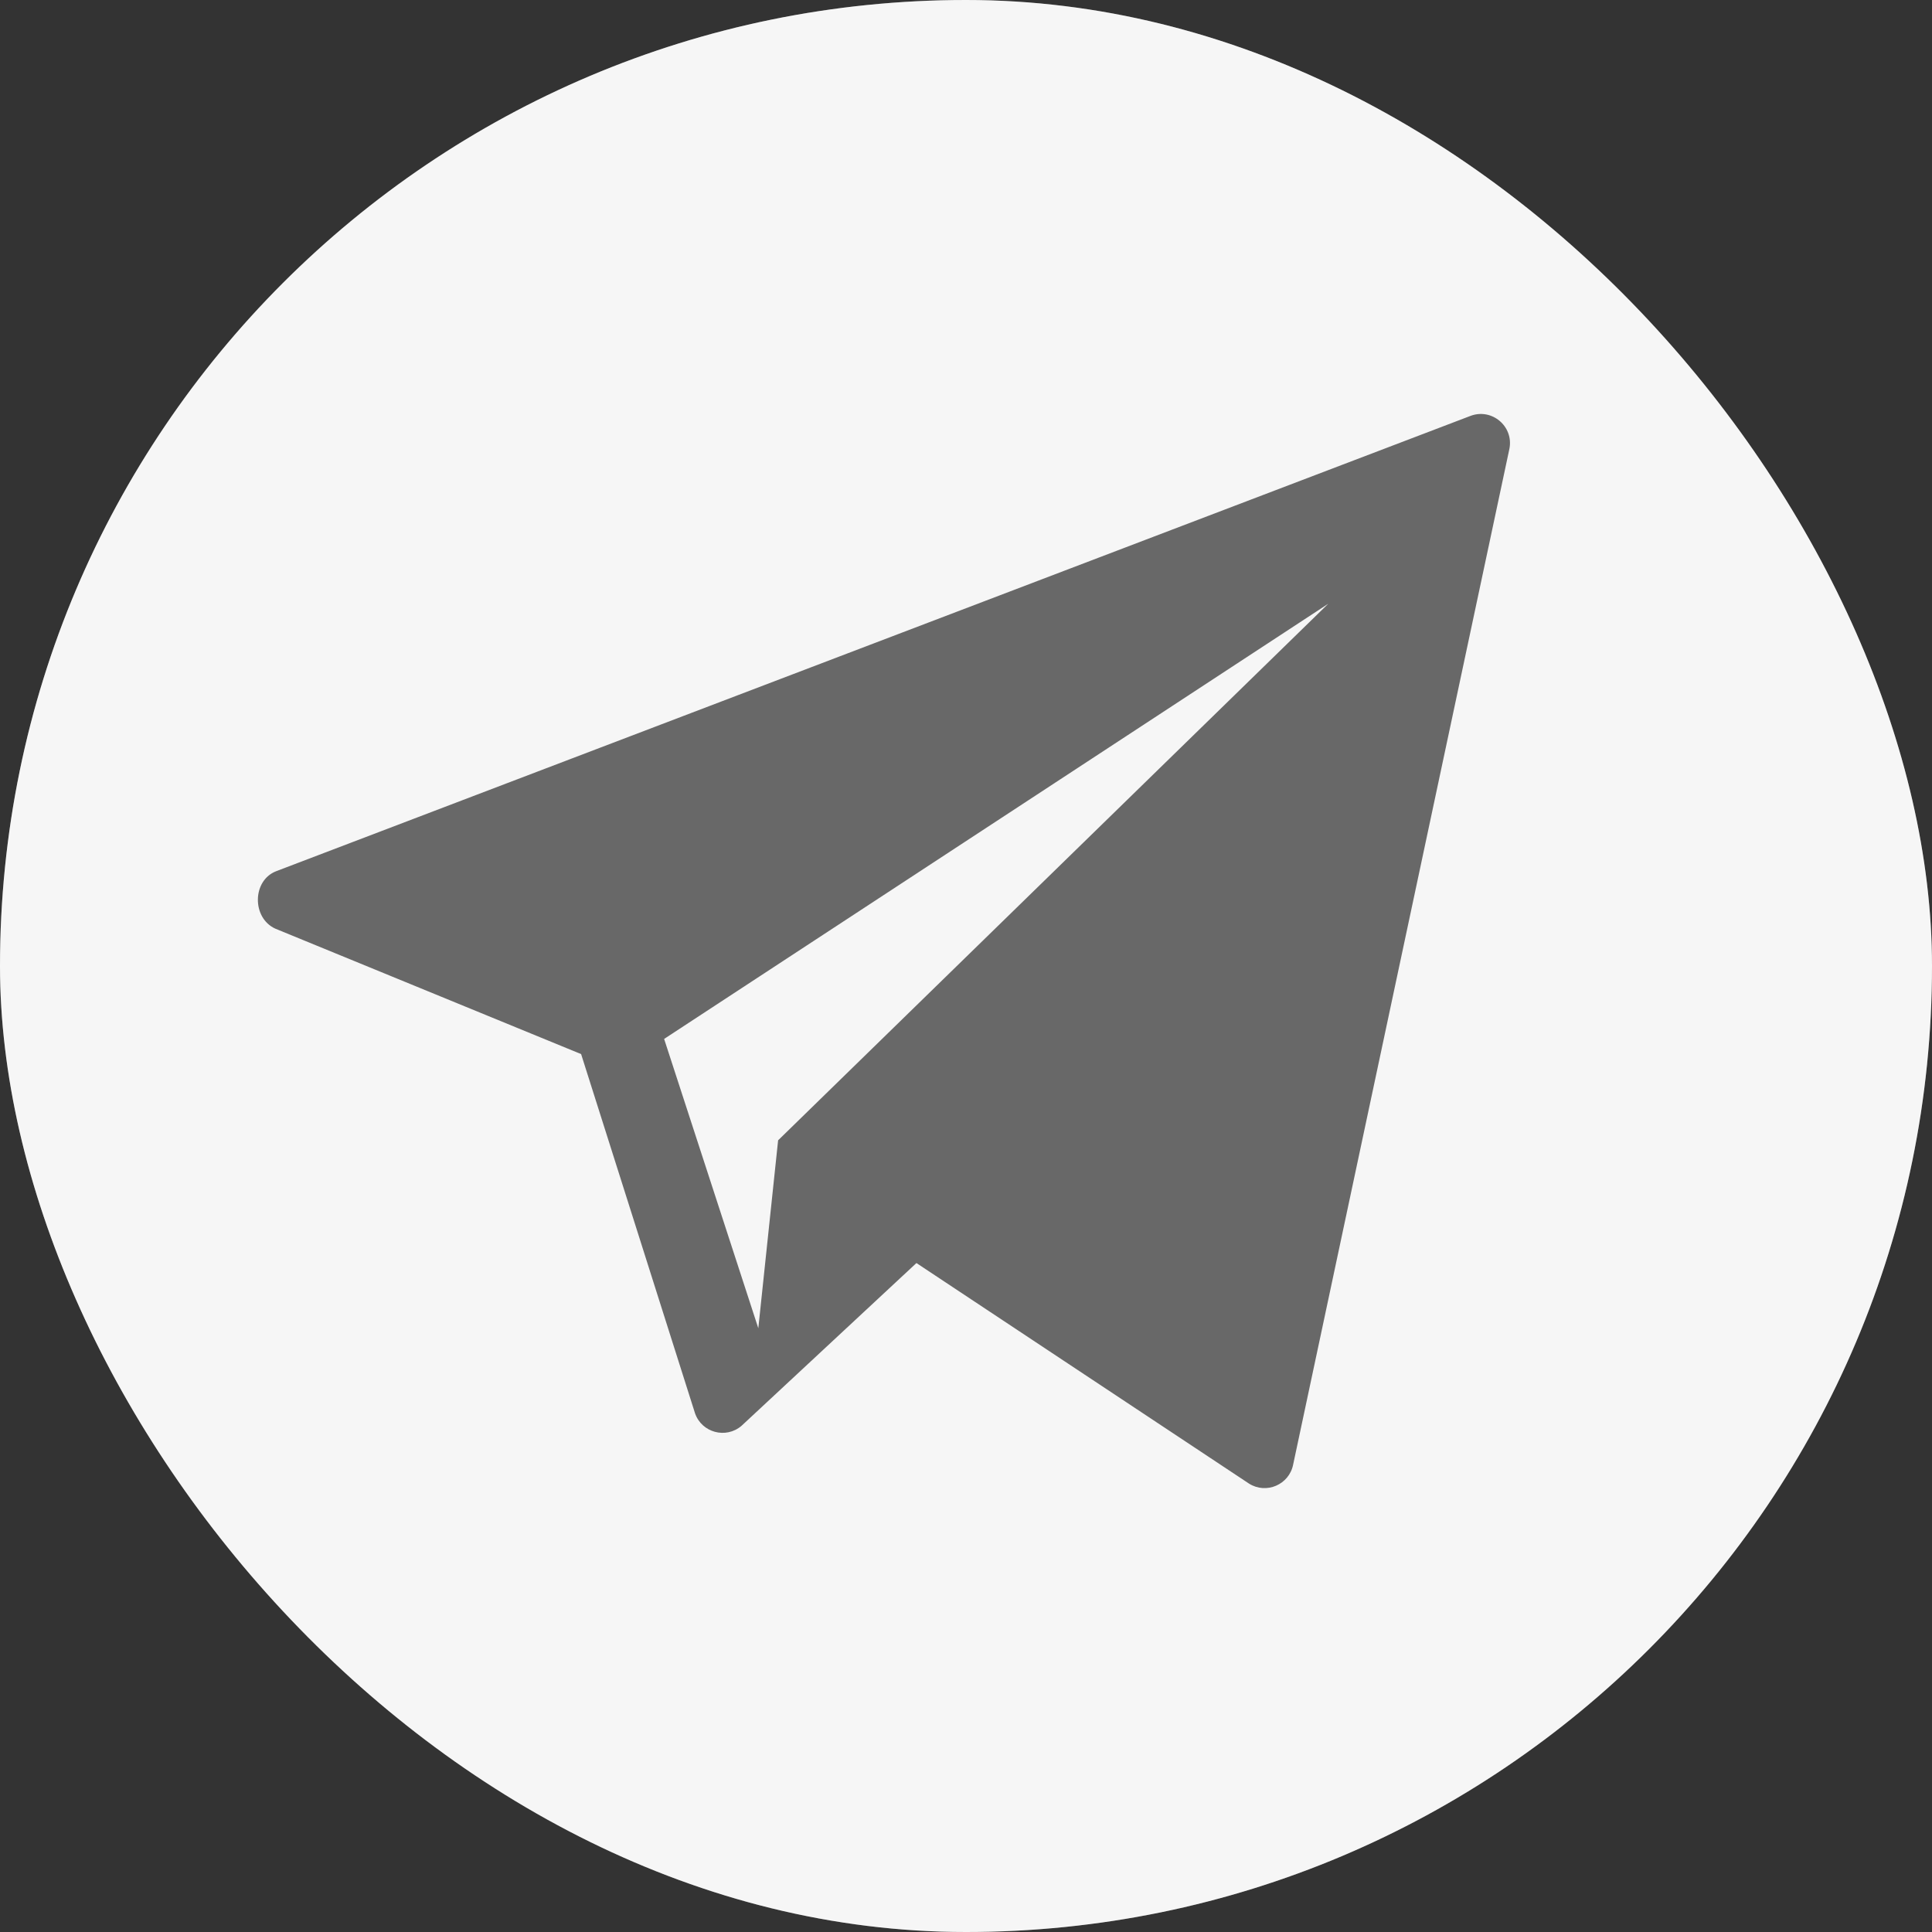 <svg width="32" height="32" viewBox="0 0 32 32" fill="none" xmlns="http://www.w3.org/2000/svg">
<rect x="0" y="0" width="32" height="32" fill="#333333" stroke="none"/>
<g clip-path="url(#clip0_6098_4990)">
<rect width="32" height="32" rx="16" fill="#686868"/>
<path d="M16 0C7.164 0 0 7.164 0 16C0 24.837 7.164 32 16 32C24.837 32 32 24.837 32 16C32 7.164 24.837 0 16 0ZM25 7.436L21.418 24.261C21.351 24.591 20.974 24.753 20.689 24.574L15.179 20.92L12.282 23.616C12.024 23.837 11.624 23.73 11.512 23.409L9.625 17.459L4.559 15.381C4.17 15.203 4.176 14.584 4.574 14.43L24.352 6.89C24.708 6.752 25.076 7.062 25 7.436Z" fill="#F6F6F6"/>
<path d="M12.56 22L12.888 18.887L22 10L11 17.208L12.56 22Z" fill="#F6F6F6"/>
</g>
<defs>
<clipPath id="clip0_6098_4990">
<rect width="32" height="32" rx="16" fill="white"/>
</clipPath>
</defs>
</svg>
